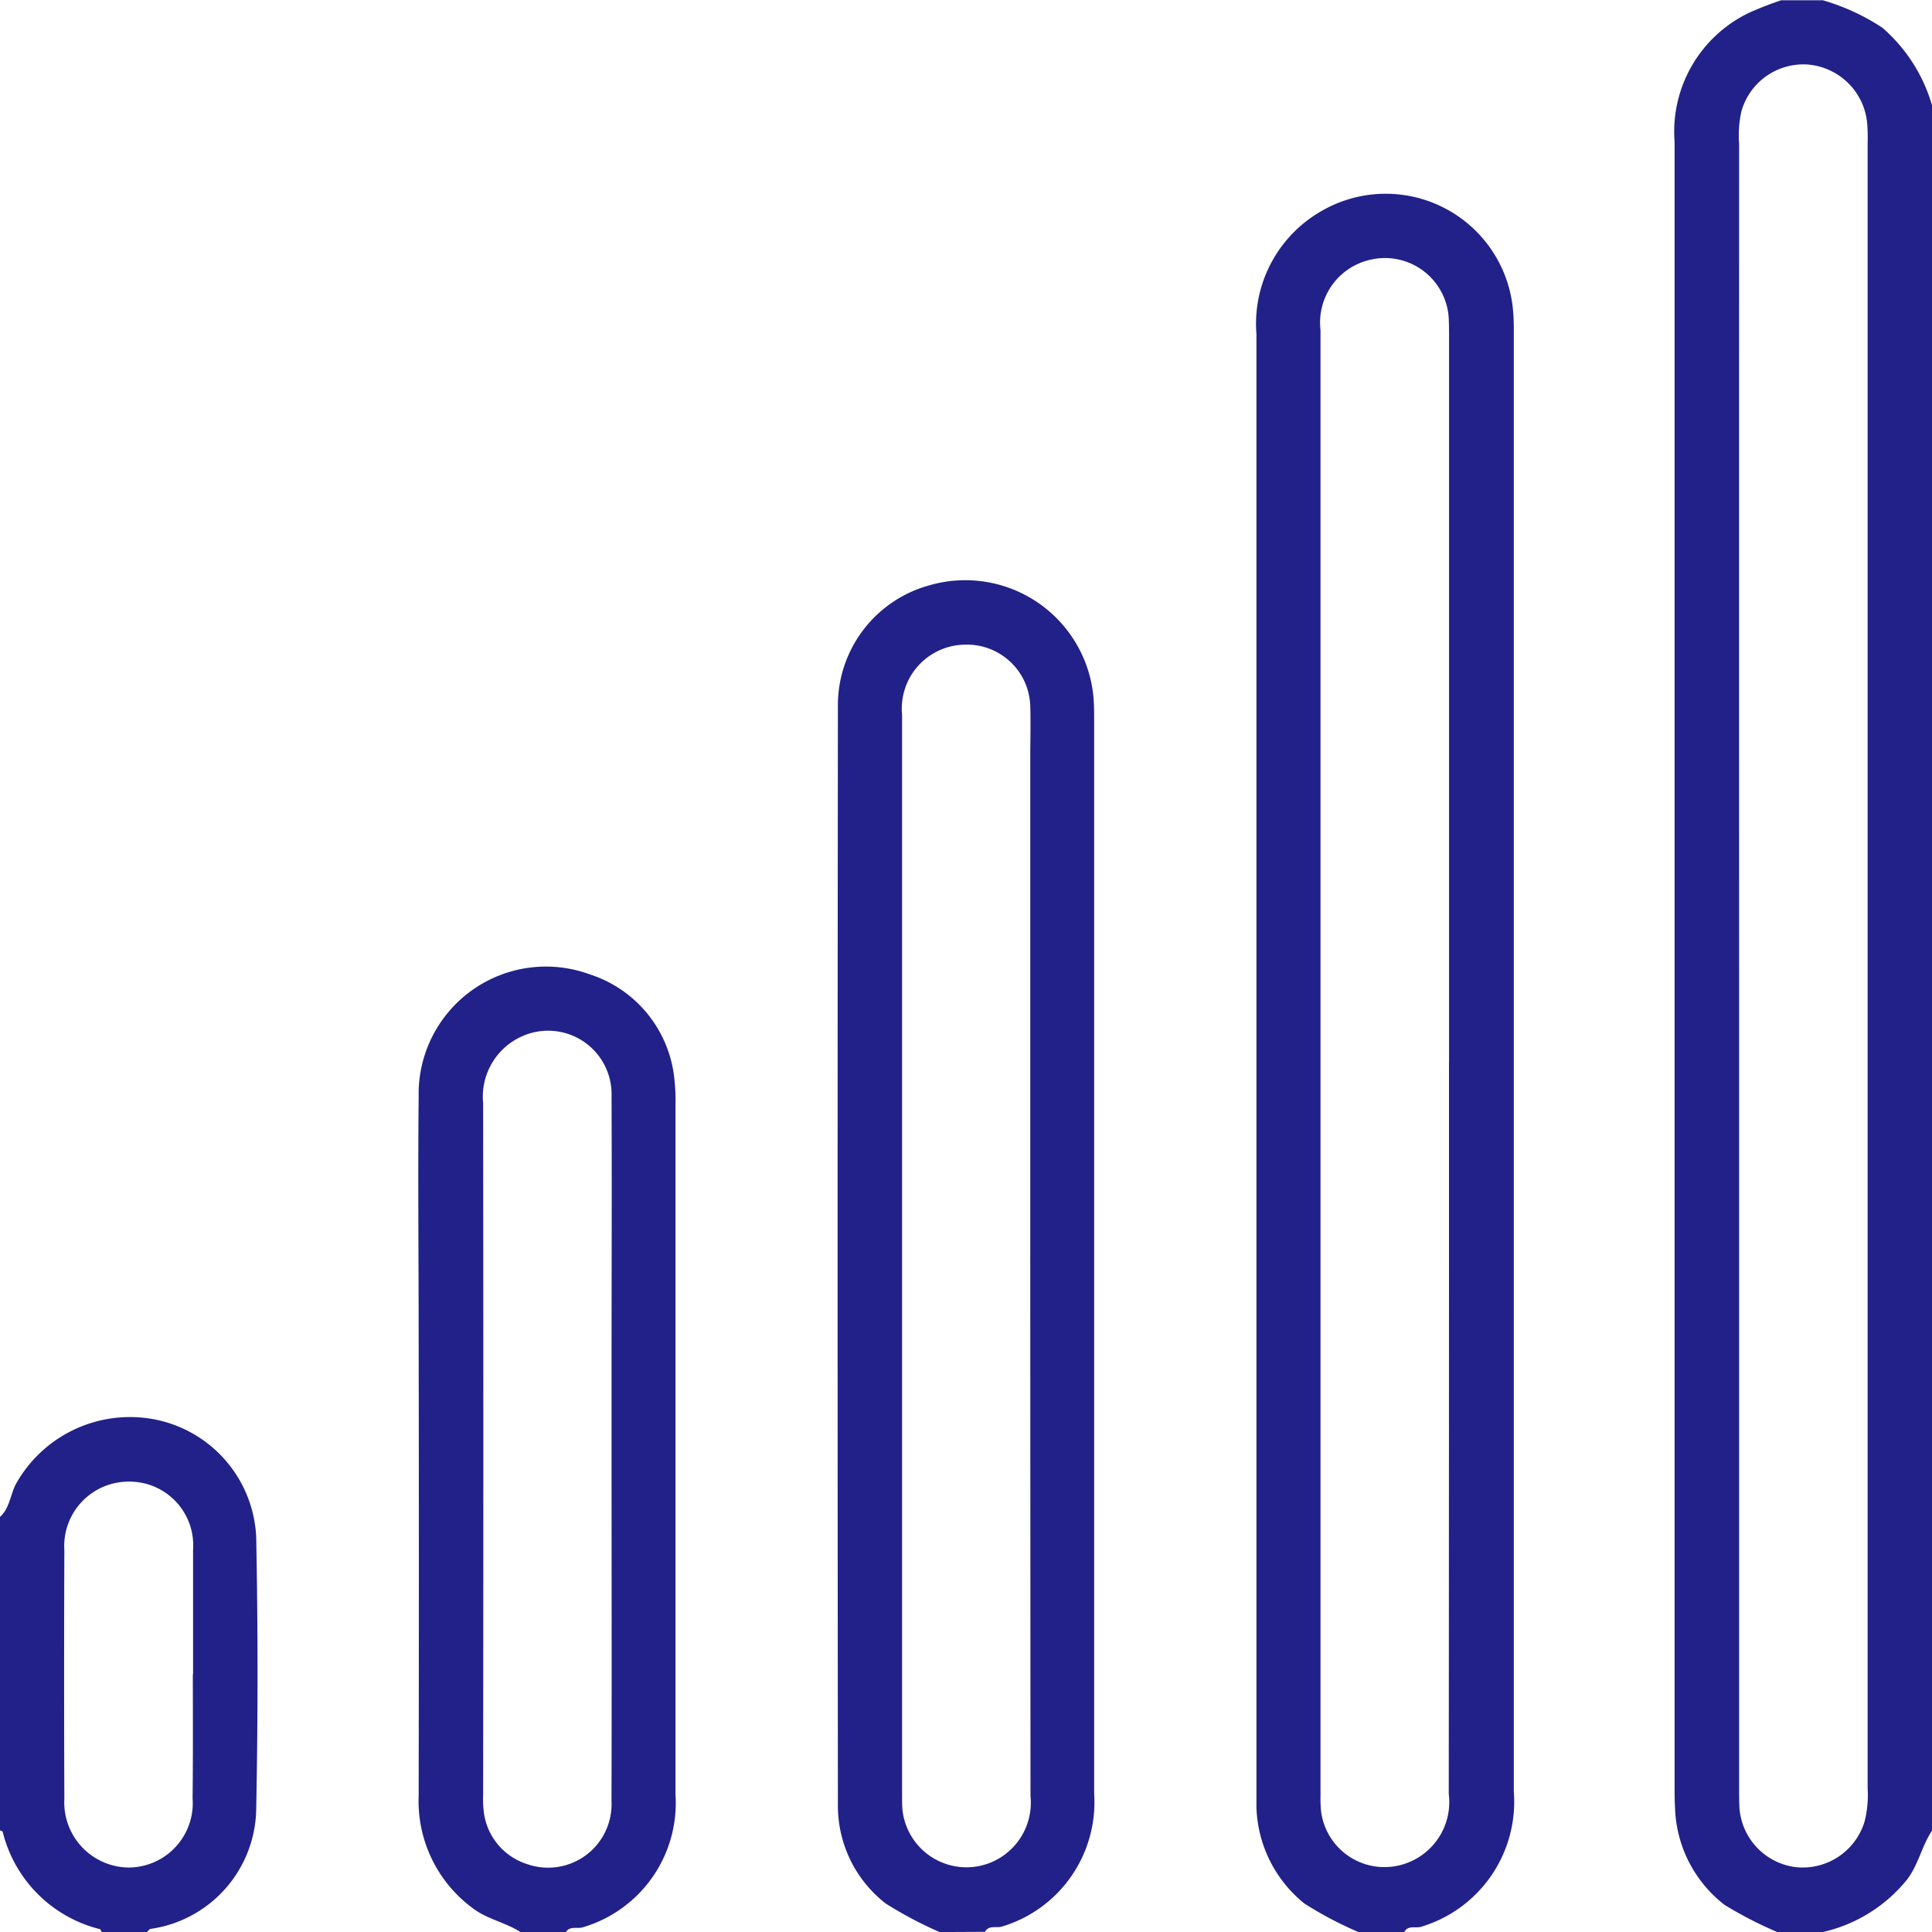 <svg xmlns="http://www.w3.org/2000/svg" width="33.023" height="33.024" viewBox="0 0 33.023 33.024">
  <g id="Group_65630" data-name="Group 65630" transform="translate(450.924 -234.069)">
    <path id="Path_106670" data-name="Path 106670" d="M-116.471,267.093a7,7,0,0,1-.9-.464,2.179,2.179,0,0,1-.846-1.632c-.006-.107-.009-.215-.009-.322q0-14.093,0-28.186a2.252,2.252,0,0,1,1.27-2.2,5.925,5.925,0,0,1,.553-.216h.709a3.723,3.723,0,0,1,1.018.469,2.766,2.766,0,0,1,.853,1.337v29.476c-.176.262-.233.581-.427.838a2.586,2.586,0,0,1-1.443.9Zm-.652-16.512q0,7.011,0,14.022c0,.118,0,.237.005.354a1.1,1.1,0,0,0,.978,1.028,1.106,1.106,0,0,0,1.16-.776,1.841,1.841,0,0,0,.054-.574q0-14.055,0-28.109a3.4,3.4,0,0,0-.008-.354,1.111,1.111,0,0,0-1.014-1,1.1,1.1,0,0,0-1.138.809,1.908,1.908,0,0,0-.037.544Q-117.124,243.554-117.123,250.581Z" transform="translate(-304.075)" fill="#212189"/>
    <path id="Path_106671" data-name="Path 106671" d="M-199.633,302.252a6.432,6.432,0,0,1-.922-.486,2.194,2.194,0,0,1-.822-1.645c0-.1,0-.193,0-.29q0-12.445,0-24.89a2.218,2.218,0,0,1,1.137-2.12,2.185,2.185,0,0,1,3.25,1.724c.012.128.012.258.012.386q0,12.461,0,24.922a2.23,2.23,0,0,1-1.586,2.309c-.094.028-.222-.032-.286.09Zm1.548-14.864q0-6.189,0-12.379c0-.118,0-.237-.006-.354a1.092,1.092,0,0,0-1.345-.986,1.1,1.1,0,0,0-.846,1.2q0,12.524,0,25.048a2.449,2.449,0,0,0,.008.258,1.092,1.092,0,0,0,1.384.925,1.11,1.11,0,0,0,.8-1.206Q-198.085,293.642-198.086,287.388Z" transform="translate(-228.071 -35.159)" fill="#212189"/>
    <path id="Path_106672" data-name="Path 106672" d="M-282.763,372.393a6.882,6.882,0,0,1-.921-.488,2.114,2.114,0,0,1-.817-1.647q-.01-9.432,0-18.864a2.125,2.125,0,0,1,1.566-2.021,2.2,2.2,0,0,1,2.8,1.889c.012.128.014.258.014.387q0,9.19,0,18.38A2.218,2.218,0,0,1-281.7,372.3c-.095.028-.221-.031-.287.089Zm1.55-11.578q0-4.24,0-8.48c0-.3.009-.6,0-.9a1.083,1.083,0,0,0-1.122-1.047,1.093,1.093,0,0,0-1.069,1.2q0,9.253,0,18.507c0,.064,0,.129.005.193a1.1,1.1,0,0,0,1.42.949,1.105,1.105,0,0,0,.77-1.167Q-281.212,365.441-281.213,360.815Z" transform="translate(-152.101 -105.3)" fill="#212189"/>
    <path id="Path_106673" data-name="Path 106673" d="M-366.04,442.6c-.257-.168-.57-.22-.818-.409a2.274,2.274,0,0,1-.927-1.921q.007-3.9,0-7.8c0-1.386-.014-2.772,0-4.157a2.176,2.176,0,0,1,2.921-2.087,2.1,2.1,0,0,1,1.454,1.835,2.945,2.945,0,0,1,.015.386q0,5.9,0,11.8a2.214,2.214,0,0,1-1.589,2.27c-.1.028-.221-.031-.288.088Zm1.552-8.236q0-.644,0-1.289c0-1.59.007-3.179,0-4.768a1.085,1.085,0,0,0-1.525-1.023,1.129,1.129,0,0,0-.67,1.144q.007,5.912,0,11.825a1.807,1.807,0,0,0,.008.257,1.071,1.071,0,0,0,.742.925,1.085,1.085,0,0,0,1.444-1.078C-364.483,438.356-364.488,436.359-364.488,434.361Z" transform="translate(-75.983 -175.504)" fill="#212189"/>
    <path id="Path_106674" data-name="Path 106674" d="M-450.924,517.288c.174-.157.176-.4.287-.589a2.233,2.233,0,0,1,2.384-1.072,2.15,2.15,0,0,1,1.708,2q.046,2.332,0,4.665a2.1,2.1,0,0,1-1.8,2.037c-.025,0-.045.036-.067.055h-.774c-.01-.017-.017-.047-.031-.05a2.276,2.276,0,0,1-1.66-1.66c0-.014-.033-.021-.051-.031Zm3.3,2.69c0-.708,0-1.417,0-2.125a1.088,1.088,0,0,0-1.1-1.168,1.1,1.1,0,0,0-1.1,1.172q-.008,2.125,0,4.25a1.113,1.113,0,0,0,1.1,1.174,1.1,1.1,0,0,0,1.092-1.179C-447.624,521.4-447.627,520.687-447.628,519.978Z" transform="translate(0 -257.291)" fill="#212189"/>
  </g>
</svg>

